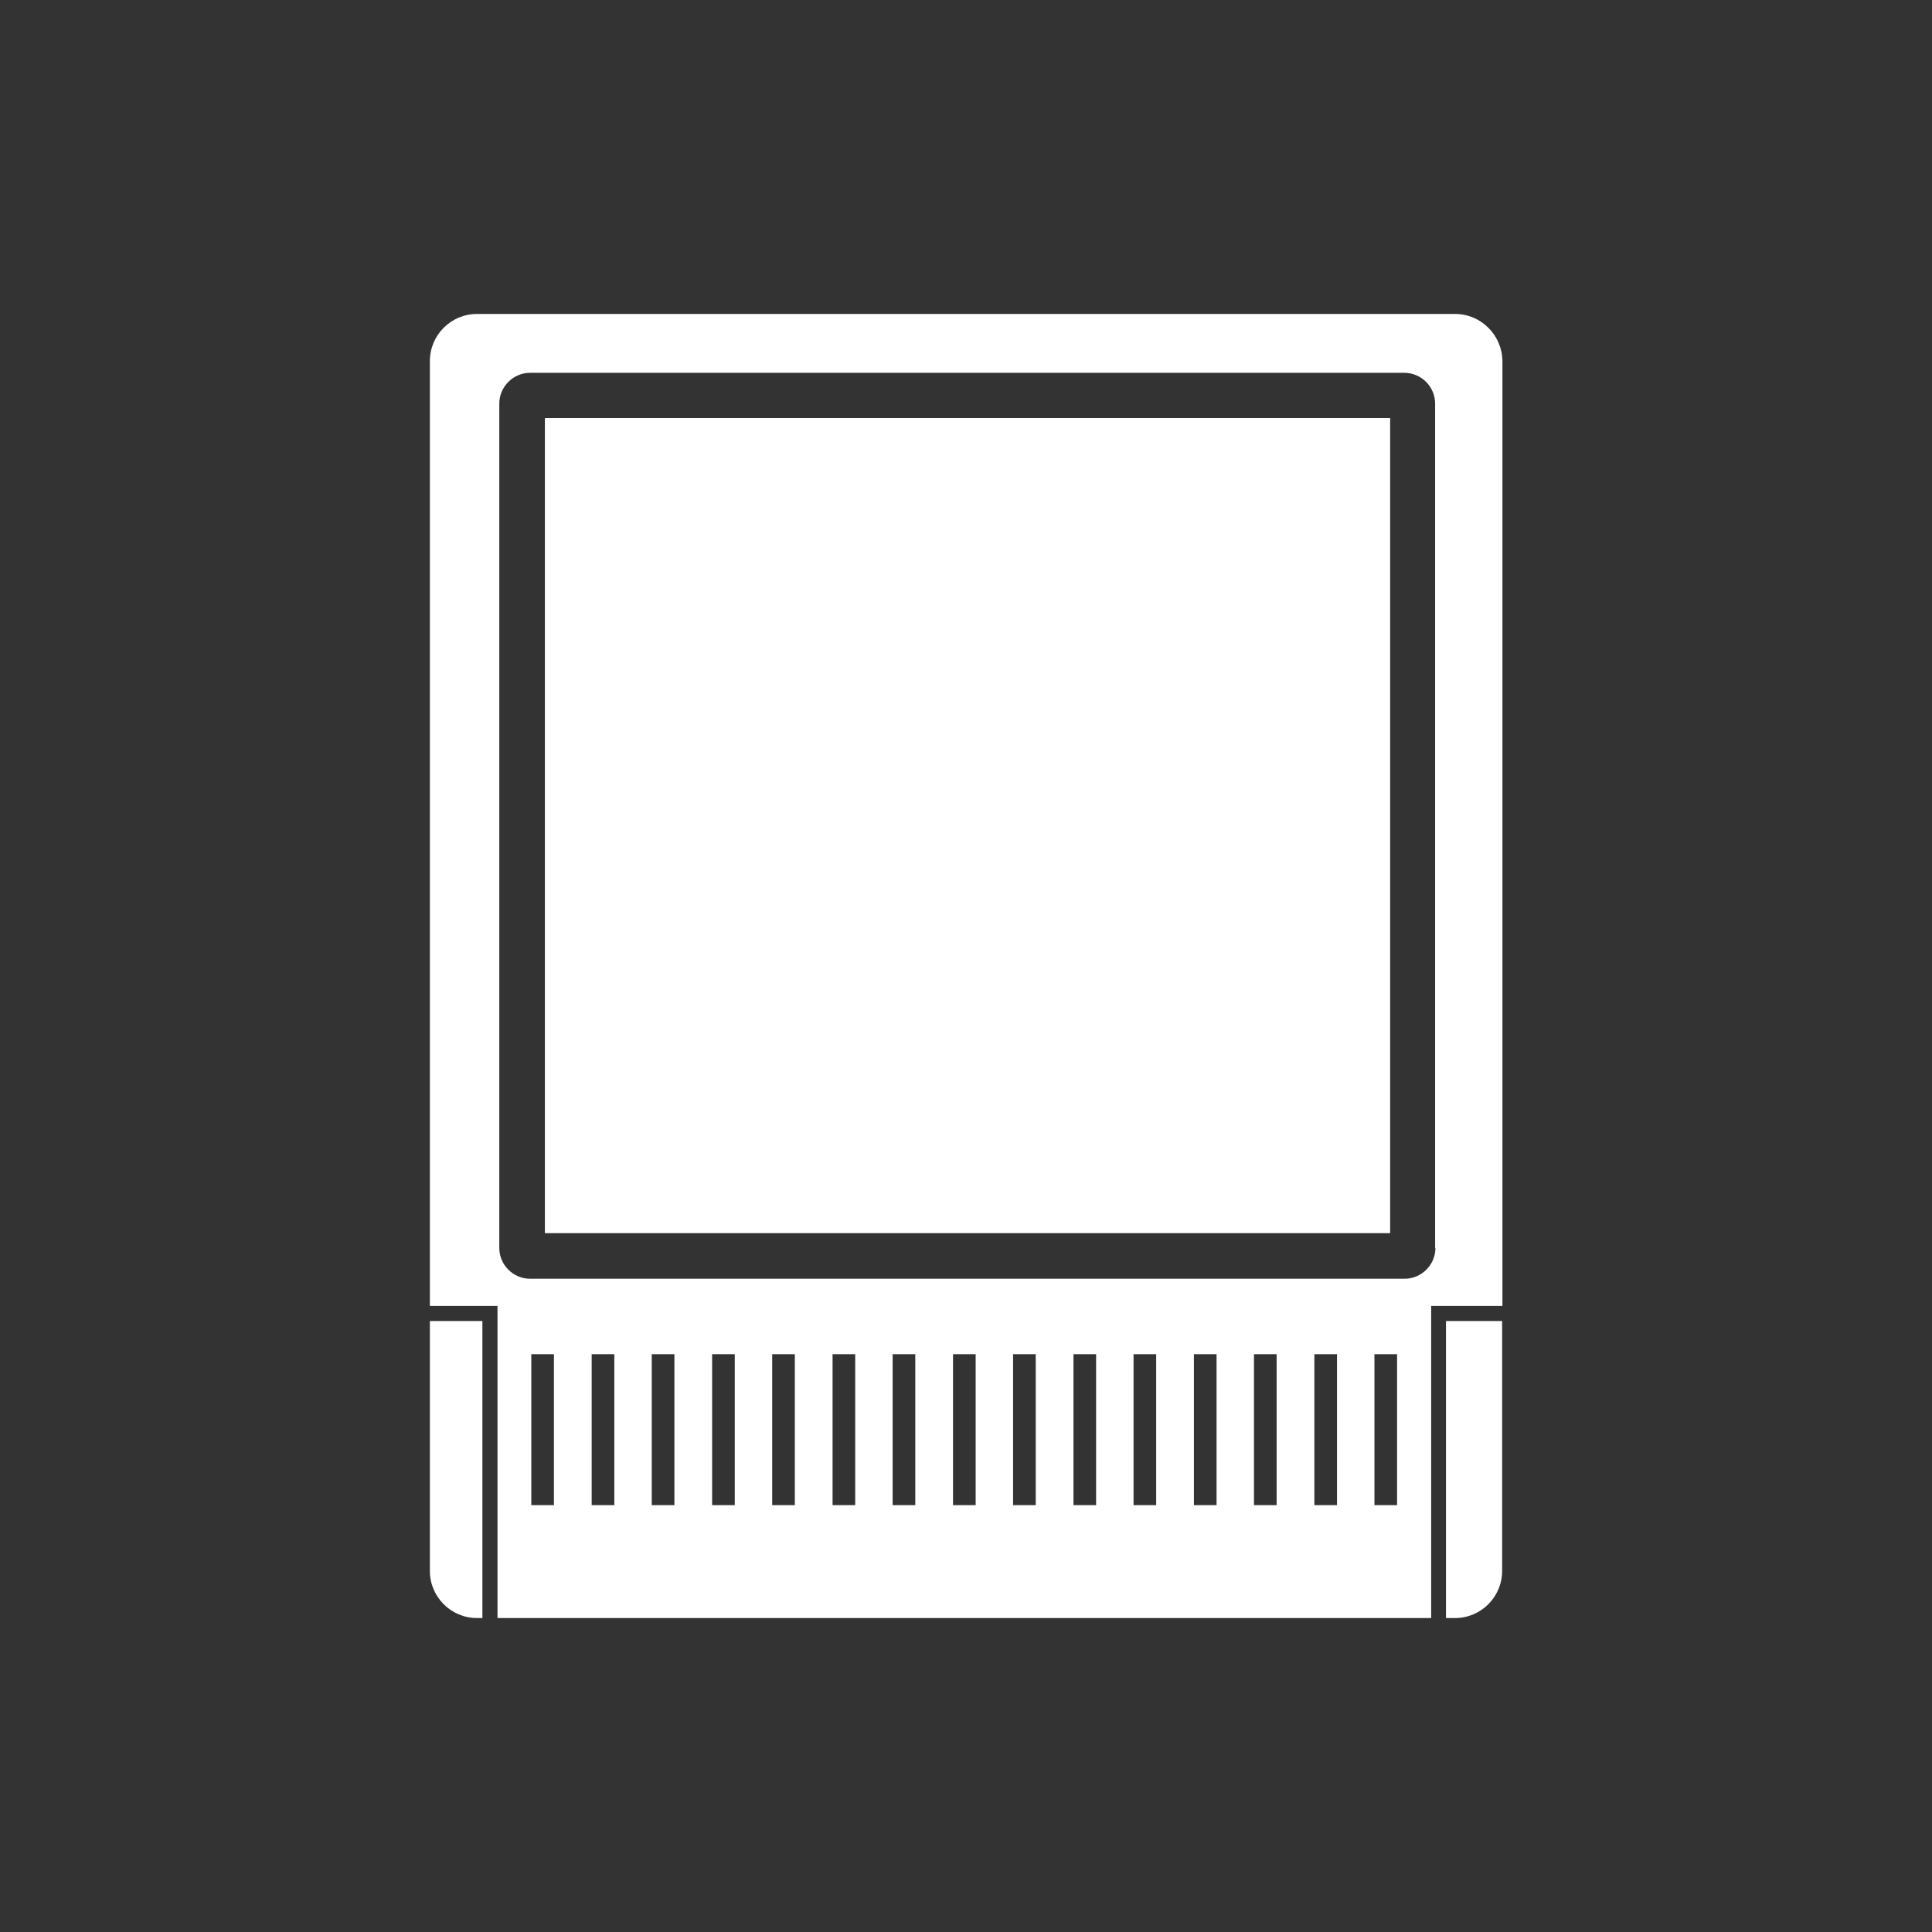 <svg xmlns="http://www.w3.org/2000/svg" xml:space="preserve" viewBox="0 0 64 64"><rect x="0" y="0" width="64" height="64" fill="#333333" stroke="none"/><path fill="#FFF" d="M47.91 53.6h.29c.86 0 1.56-.7 1.56-1.56v-8.28H47.9v9.84zm-33.67-1.56c0 .86.7 1.56 1.56 1.56h.18v-9.84h-1.74z"/><path fill="#FFF" d="M48.2 10.4H15.8c-.86 0-1.56.7-1.56 1.56v31.3h2.24V53.6h30.93V43.26h2.36v-31.3c-.01-.86-.71-1.56-1.57-1.56M18.35 49.86h-.75v-5h.75zm2 0h-.75v-5h.75zm1.99 0h-.75v-5h.75zm2 0h-.75v-5h.75zm1.99 0h-.75v-5h.75zm2 0h-.75v-5h.75zm1.99 0h-.75v-5h.75zm2 0h-.75v-5h.75zm1.99 0h-.75v-5h.75zm2 0h-.75v-5h.75zm1.99 0h-.75v-5h.75zm2 0h-.75v-5h.75zm1.99 0h-.75v-5h.75zm2 0h-.75v-5h.75zm1.99 0h-.75v-5h.75zm1.27-8.52c0 .56-.46 1.02-1.02 1.02H17.56c-.56 0-1.02-.46-1.02-1.02V13.37c0-.56.46-1.02 1.02-1.02h28.96c.56 0 1.02.46 1.02 1.02v27.97z"/><path fill="#FFF" d="M18.05 13.85h28v27h-28z"/></svg>